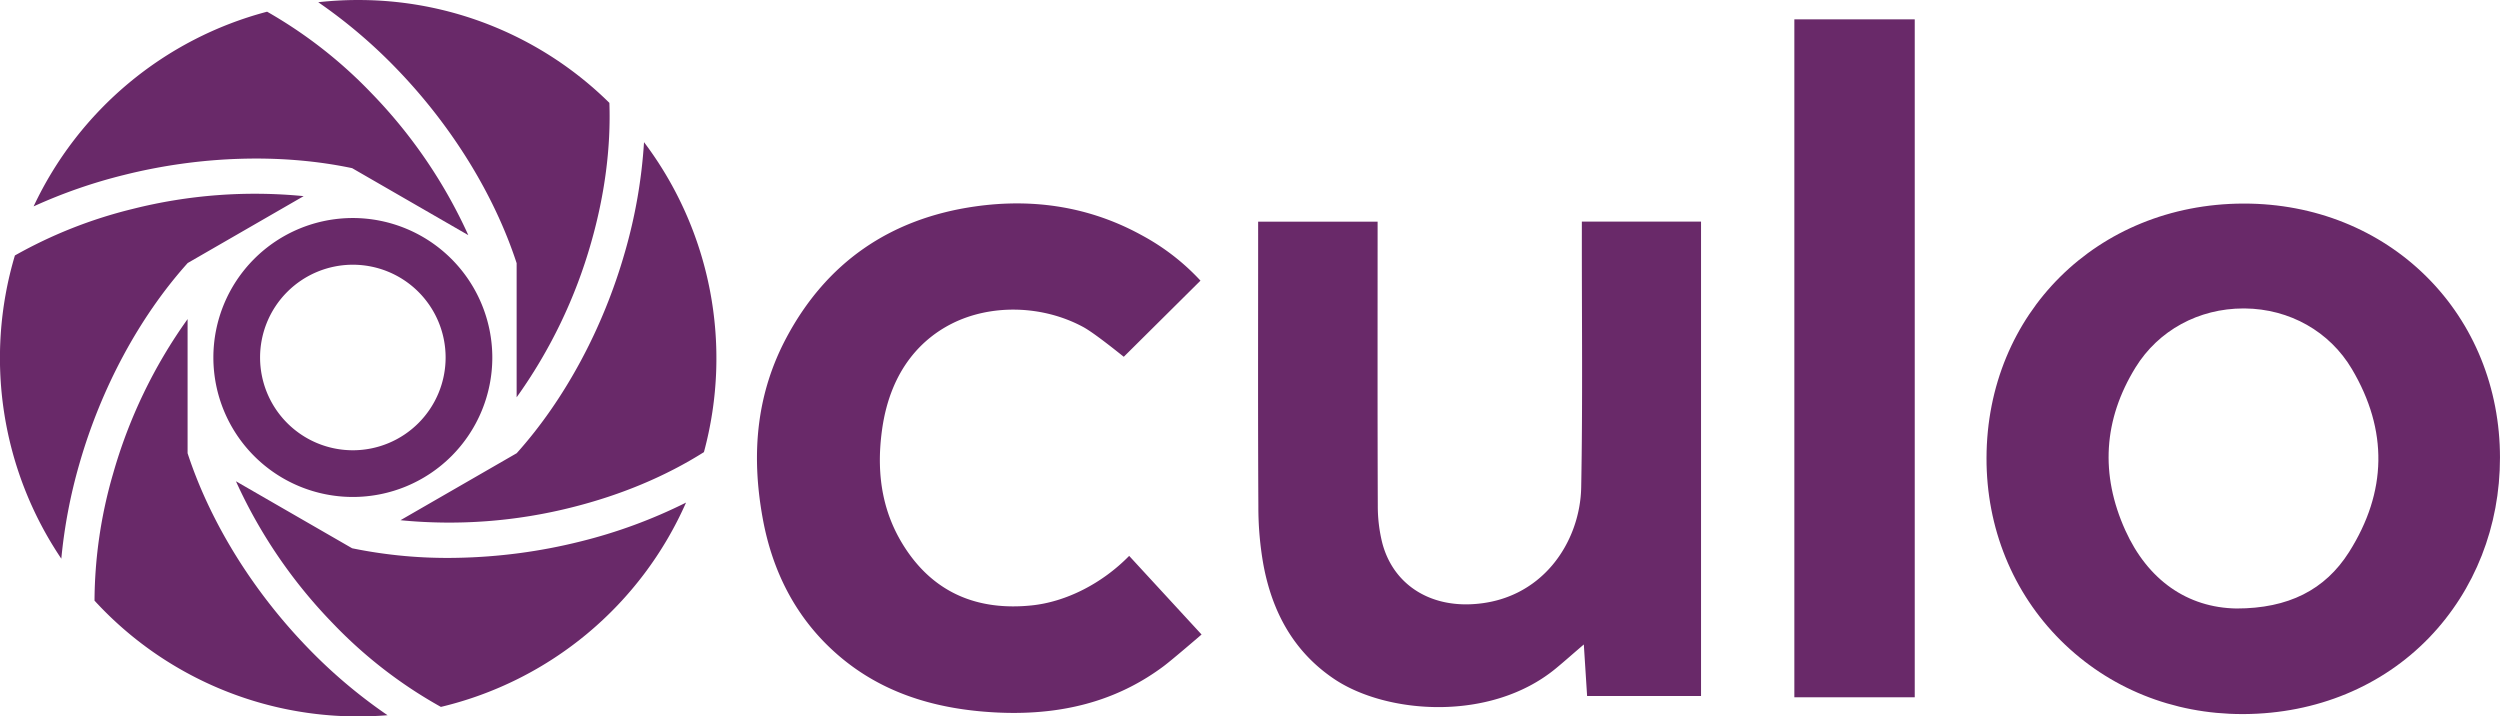 <svg id="OculoJS" xmlns="http://www.w3.org/2000/svg" viewBox="0 0 1231.28 352.84"><defs><style>.cls-1{fill:#692969;}</style></defs><title>OculoJS</title><path class="cls-1" d="M1275.31,207.2c-23.39-23.29-55.3-36.1-89.92-36.1h-.51c-71.88.26-126.21,54.13-126.38,125.31-.08,34.38,12.89,66.28,36.53,89.83s55.25,36.29,89.47,36.29h.86c35.62-.22,68-13.62,91.2-37.7,22.48-23.35,34.85-54.82,34.83-88.62C1311.38,262,1298.57,230.35,1275.31,207.2ZM1126.88,332.07c-12.48-27.58-10.79-54.58,5-80.24,11.25-18.24,31.09-29.08,53.17-29.08h.61c22.12.2,41.86,11.36,52.81,29.86,17.84,30.13,17.36,60.46-1.42,90.14-11.83,18.68-29.95,27.77-55.4,27.78C1157.4,370.15,1137.93,356.49,1126.88,332.07Z" transform="translate(-80.12 -70.84)"/><rect class="cls-1" x="883.74" y="9.53" width="59.29" height="333.89"/><path class="cls-1" d="M861.79,413.64l-1.62-25.39c-5,4.25-9.36,8.17-13.92,11.92-32.16,26.38-83.32,22.39-109.06,5.06-20-13.47-30.48-33.05-34.8-56.11a162.32,162.32,0,0,1-2.51-28.79c-.25-44.66-.11-89.32-.11-134V180h58.84v6.27c0,44.49-.08,89,.09,133.48A75.46,75.46,0,0,0,760.84,338c5.09,19.86,22.1,31.37,43.69,30.44,35.07-1.5,53.85-30.65,54.35-57.62.77-41.48.28-83,.32-124.47,0-2,0-4,0-6.36h58.7V413.64Z" transform="translate(-80.12 -70.84)"/><path class="cls-1" d="M636.25,344.62c-13.27,13.54-31,22.66-48.14,24.4-26.55,2.7-47.12-6.27-61.14-26.67-11.59-16.87-15.66-36.42-12.44-59.79,4.28-31,21-45.53,34.25-52.26,19.38-9.83,44.82-9.21,64.81,1.58,5.05,2.73,15.63,11.2,20,14.68l37.78-37.5a111,111,0,0,0-29-22.4c-24.75-13.61-52.33-18.37-82-14.14-42,6-73.24,27.72-92.9,64.58-14.1,26.44-17.89,55.76-11.59,89.66,4.76,25.62,15.93,46.91,33.21,63.29,19.34,18.33,43.82,28.54,74.84,31.22q8,.69,15.5.69c28.89,0,53.14-7.59,73.78-23,4.32-3.23,18.69-15.62,18.69-15.62Z" transform="translate(-80.12 -70.84)"/><path class="cls-1" d="M334.6,294.05h0l-57.24,33a246.38,246.38,0,0,0,84.33-6.31c24.24-6.06,46.26-15.31,65.12-27.22a176.74,176.74,0,0,0-29.5-152.66,251,251,0,0,1-9.43,54.21C377.18,232.55,358.25,267.69,334.6,294.05Z" transform="translate(-80.12 -70.84)"/><path class="cls-1" d="M253.56,153.66h0l57.21,33a246.35,246.35,0,0,0-47.63-69.86A226.14,226.14,0,0,0,211.67,76.6a176.86,176.86,0,0,0-115,95.89A254.74,254.74,0,0,1,141.24,157C179,147.54,218.9,146.36,253.56,153.66Z" transform="translate(-80.12 -70.84)"/><path class="cls-1" d="M275.57,104.83c27.06,28,48,61.95,59,95.62h0v66.06a246.38,246.38,0,0,0,36.68-76.16c6.75-23.61,9.76-46.89,9-68.84A175.82,175.82,0,0,0,259.62,70.87a178.08,178.08,0,0,0-22.77,1.06A253,253,0,0,1,275.57,104.83Z" transform="translate(-80.12 -70.84)"/><path class="cls-1" d="M305.42,345.57a233,233,0,0,1-51.87-4.7v0h0l-57.23-33a246.36,246.36,0,0,0,47.62,69.86A225,225,0,0,0,297.27,419,176.81,176.81,0,0,0,418,318.37a250.78,250.78,0,0,1-52.16,19.19A270.24,270.24,0,0,1,305.42,345.57Z" transform="translate(-80.12 -70.84)"/><path class="cls-1" d="M172.46,200.5l0,0v-.06l57.22-33a246.35,246.35,0,0,0-84.29,6.32,227.79,227.79,0,0,0-57.93,22.9A176.75,176.75,0,0,0,110.32,346a254.57,254.57,0,0,1,8.85-46.54C129.87,262,148.8,226.87,172.46,200.5Z" transform="translate(-80.12 -70.84)"/><path class="cls-1" d="M231.51,389.68c-27.06-28-48-61.95-59-95.62h0V228a246.34,246.34,0,0,0-36.71,76.21,227.33,227.33,0,0,0-9.13,62.45,175.92,175.92,0,0,0,126.82,57q8.86.15,17.51-.56A252.6,252.6,0,0,1,231.51,389.68Z" transform="translate(-80.12 -70.84)"/><path class="cls-1" d="M253.9,201.22a45.69,45.69,0,1,1-45.69,45.69,45.69,45.69,0,0,1,45.69-45.69m0-23a68.69,68.69,0,1,0,68.69,68.69,68.77,68.77,0,0,0-68.69-68.69Z" transform="translate(-80.12 -70.84)"/></svg>